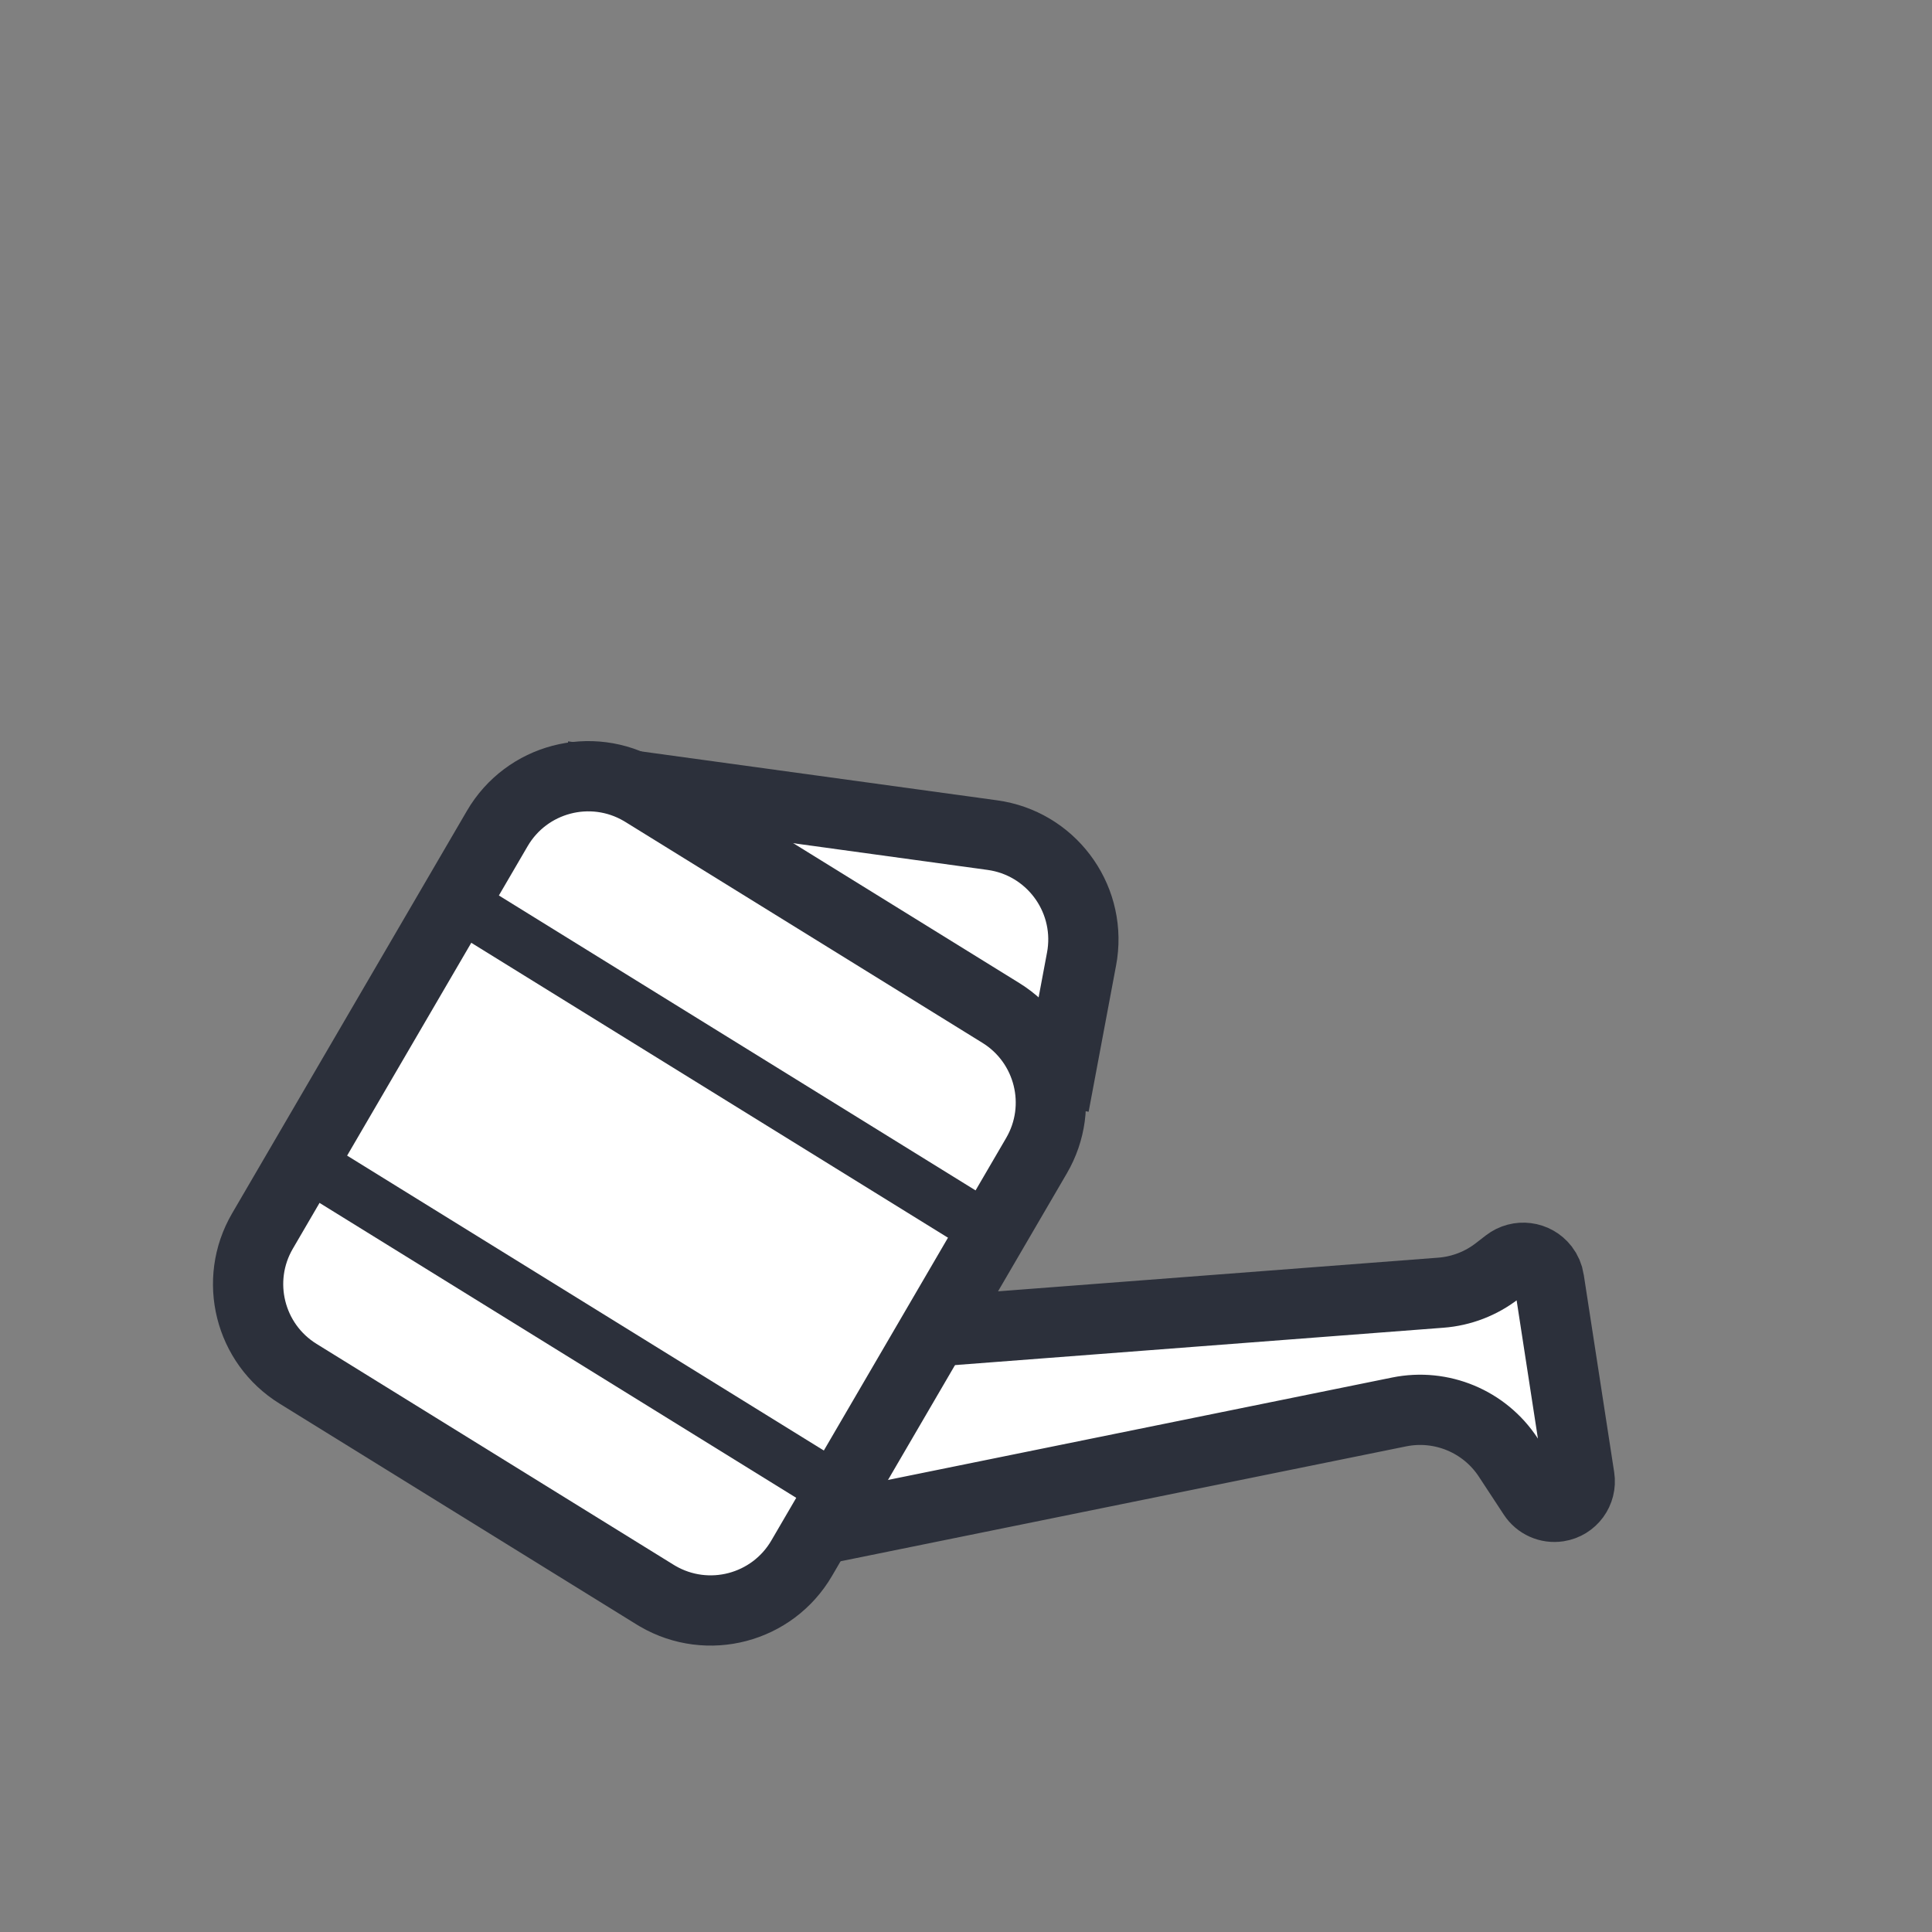<svg width="55" height="55" xmlns="http://www.w3.org/2000/svg" version="1.1">
 <rect width="100%" height="100%" fill="#808080" stroke="none"/>
 <!-- Generator: Sketch 60.1 (88133) - https://sketch.com -->

 <title>icon-water</title>
 <desc>Created with Sketch.</desc>
 <g>
  <title>Layer 1</title>
  <rect height="55" width="55" y="0" x="0" fill="#D8D8D8" fill-opacity="0" id="Rectangle"/>
  <path transform="rotate(-636 32.755 41.525) translate(-32.755 -35.525)" fill="#FFFFFF" stroke-width="2" stroke="#2C303B" id="Rectangle" d="m61.635,65.238l5.687,-0.274c0.399,-0.019 0.738,0.288 0.757,0.687c0.014,0.283 -0.139,0.547 -0.391,0.677l-1.15,0.593c-1.09,0.562 -1.728,1.732 -1.611,2.953l1.566,16.311c0.093,0.969 -0.617,1.829 -1.586,1.922c-0.32,0.031 -0.643,-0.027 -0.933,-0.166l-1.064,-0.512c-1.066,-0.513 -1.731,-1.605 -1.698,-2.788l0.463,-16.303c0.017,-0.586 -0.139,-1.165 -0.448,-1.663l-0.189,-0.306c-0.215,-0.348 -0.108,-0.805 0.241,-1.021c0.107,-0.066 0.229,-0.104 0.354,-0.11z"/>
  <g transform="rotate(-14 19.268 32.121) translate(-19.268 -26.121) translate(3.768 11.121)" id="Group-2">
   <path transform="rotate(-315 41.856 40.694) translate(-22.587 -8.573)" fill="#FFFFFF" stroke-width="2" stroke="#2C303B" id="Path" d="m56.043,51.894l11.332,-4.851c1.523,-0.652 3.287,0.054 3.939,1.577c0.019,0.045 0.037,0.09 0.054,0.136l1.476,3.974l0,0"/>
   <path transform="rotate(-315 33.564 48.729) translate(-14.296 -16.608)" fill="#FFFFFF" stroke-width="2" stroke="#2C303B" id="Rectangle" d="m41.836,55.627l11.955,0.155c1.626,0.021 2.94,1.334 2.961,2.961l0.172,13.264c0.022,1.657 -1.304,3.017 -2.961,3.039c-0.026,0 -0.052,0 -0.078,0l-11.955,-0.155c-1.626,-0.021 -2.94,-1.334 -2.961,-2.961l-0.172,-13.264c-0.022,-1.657 1.304,-3.017 2.961,-3.039c0.026,-0 0.052,-0 0.078,0z"/>
   <polygon points="44.967,58.711 62.892,58.944 62.912,60.503 44.987,60.27 " transform="rotate(-315 36.604 45.864) translate(-17.336 -13.743)" fill="#2C303B" id="Rectangle"/>
   <polygon points="33,70.993 50.925,71.225 50.946,72.784 33.021,72.551 " transform="rotate(-315 30.621 52.005) translate(-11.352 -19.884)" fill="#2C303B" id="Rectangle-Copy"/>
  </g>
 </g>
</svg>